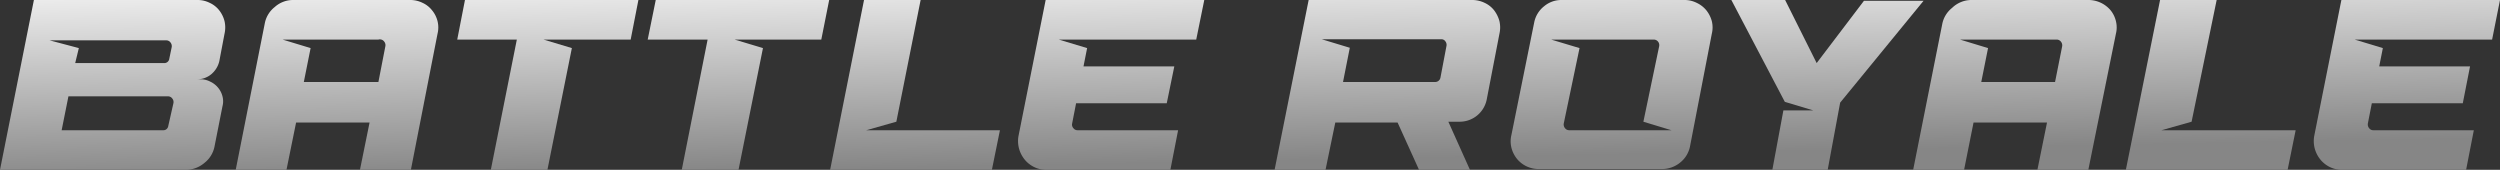 <svg xmlns="http://www.w3.org/2000/svg" xmlns:xlink="http://www.w3.org/1999/xlink" viewBox="0 0 158.56 10.77"><rect x="0" y="0" width="158.56" height="10.77" fill="#333333" stroke="none"/><defs><style>.cls-1{fill:url(#Degradado_sin_nombre_23);}.cls-2{fill:url(#Degradado_sin_nombre_23-2);}.cls-3{fill:url(#Degradado_sin_nombre_23-3);}.cls-4{fill:url(#Degradado_sin_nombre_23-4);}.cls-5{fill:url(#Degradado_sin_nombre_23-5);}.cls-6{fill:url(#Degradado_sin_nombre_23-6);}.cls-7{fill:url(#Degradado_sin_nombre_23-7);}.cls-8{fill:url(#Degradado_sin_nombre_23-8);}.cls-9{fill:url(#Degradado_sin_nombre_23-9);}.cls-10{fill:url(#Degradado_sin_nombre_23-10);}.cls-11{fill:url(#Degradado_sin_nombre_23-11);}.cls-12{fill:url(#Degradado_sin_nombre_23-12);}</style><linearGradient id="Degradado_sin_nombre_23" x1="7.04" y1="-0.08" x2="7.25" y2="11.56" gradientUnits="userSpaceOnUse"><stop offset="0" stop-color="#ebebeb"/><stop offset="1" stop-color="#868686"/></linearGradient><linearGradient id="Degradado_sin_nombre_23-2" x1="21.26" y1="-0.34" x2="21.47" y2="11.29" xlink:href="#Degradado_sin_nombre_23"/><linearGradient id="Degradado_sin_nombre_23-3" x1="34.69" y1="-0.59" x2="34.9" y2="11.04" xlink:href="#Degradado_sin_nombre_23"/><linearGradient id="Degradado_sin_nombre_23-4" x1="46.79" y1="-0.81" x2="47" y2="10.82" xlink:href="#Degradado_sin_nombre_23"/><linearGradient id="Degradado_sin_nombre_23-5" x1="57.84" y1="-1.02" x2="58.05" y2="10.62" xlink:href="#Degradado_sin_nombre_23"/><linearGradient id="Degradado_sin_nombre_23-6" x1="70.37" y1="-1.25" x2="70.58" y2="10.38" xlink:href="#Degradado_sin_nombre_23"/><linearGradient id="Degradado_sin_nombre_23-7" x1="87.86" y1="-1.57" x2="88.07" y2="10.06" xlink:href="#Degradado_sin_nombre_23"/><linearGradient id="Degradado_sin_nombre_23-8" x1="102.09" y1="-1.84" x2="102.3" y2="9.8" xlink:href="#Degradado_sin_nombre_23"/><linearGradient id="Degradado_sin_nombre_23-9" x1="115.87" y1="-2.09" x2="116.08" y2="9.54" xlink:href="#Degradado_sin_nombre_23"/><linearGradient id="Degradado_sin_nombre_23-10" x1="127.61" y1="-2.31" x2="127.83" y2="9.32" xlink:href="#Degradado_sin_nombre_23"/><linearGradient id="Degradado_sin_nombre_23-11" x1="139.99" y1="-2.54" x2="140.21" y2="9.09" xlink:href="#Degradado_sin_nombre_23"/><linearGradient id="Degradado_sin_nombre_23-12" x1="152.52" y1="-2.77" x2="152.74" y2="8.86" xlink:href="#Degradado_sin_nombre_23"/></defs><g id="Capa_2" data-name="Capa 2"><g id="Capa_1-2" data-name="Capa 1"><path class="cls-1" d="M11.87,10.77H0L2.15,0H12.52a1.72,1.72,0,0,1,.78.18,1.63,1.63,0,0,1,.6.47,1.86,1.86,0,0,1,.34.69,1.79,1.79,0,0,1,0,.8l-.33,1.74a1.53,1.53,0,0,1-.5.82,1.4,1.4,0,0,1-.92.33h.23a1.29,1.29,0,0,1,.62.15,1.41,1.41,0,0,1,.49.38,1.37,1.37,0,0,1,.28.55,1.22,1.22,0,0,1,0,.63l-.51,2.58a1.73,1.73,0,0,1-.62,1A1.83,1.83,0,0,1,11.87,10.77ZM10.38,4a.32.32,0,0,0,.36-.29l.15-.72a.37.37,0,0,0-.08-.3.32.32,0,0,0-.27-.13H3.15L5,3.05,4.77,4ZM3.91,8.26h6.43A.31.31,0,0,0,10.67,8L11,6.54a.35.35,0,0,0-.08-.3.33.33,0,0,0-.28-.13H4.34Z"/><path class="cls-2" d="M26.06,10.77H22.83l.61-3H18.78l-.62,3.05H14.94L16.8,1.45a1.73,1.73,0,0,1,.62-1A1.74,1.74,0,0,1,18.56,0H26a1.77,1.77,0,0,1,.8.18,1.63,1.63,0,0,1,.6.47,1.74,1.74,0,0,1,.35.69,1.66,1.66,0,0,1,0,.8ZM17.92,2.51l1.78.54L19.27,5.2H24l.44-2.26a.36.36,0,0,0-.07-.3A.34.34,0,0,0,24,2.51Z"/><path class="cls-3" d="M32.78,2.51H29L29.49,0h11L40,2.51H34.47l1.8.54-1.55,7.72H31.13Z"/><path class="cls-4" d="M44.88,2.51h-3.8L41.59,0h11l-.5,2.51h-5.5l1.8.54-1.55,7.72H43.24Z"/><path class="cls-5" d="M63.42,8.26l-.51,2.51H52.65L54.8,0h3.59L56.85,7.72l-1.91.54Z"/><path class="cls-6" d="M64.6,8.61,66.32,0H76.38l-.51,2.51H67.15l1.8.54-.23,1.16h5.76L74,6.55H68.25L68,7.83a.33.33,0,0,0,.08.3.32.32,0,0,0,.27.13h6.37l-.49,2.51H66.37a1.73,1.73,0,0,1-.79-.18,1.77,1.77,0,0,1-.6-.48,1.88,1.88,0,0,1-.35-.69A1.84,1.84,0,0,1,64.6,8.61Z"/><path class="cls-7" d="M84.07,10.77H80.84L83,0H93.36a1.8,1.8,0,0,1,.8.18,1.63,1.63,0,0,1,.6.47,2,2,0,0,1,.34.69,1.79,1.79,0,0,1,0,.8L94.3,6.28a1.75,1.75,0,0,1-1.75,1.44h-.69l1.37,3.05H90l-1.36-3H84.69ZM85.18,5.2H91a.34.34,0,0,0,.36-.28l.38-2a.36.36,0,0,0-.07-.3.3.3,0,0,0-.27-.13H83.83l1.78.54Z"/><path class="cls-8" d="M107.18,9.32a1.74,1.74,0,0,1-.63,1,1.8,1.8,0,0,1-1.14.4H97.59a1.77,1.77,0,0,1-1.39-.66,1.86,1.86,0,0,1-.34-.69,1.7,1.7,0,0,1,0-.81l1.45-7.16a1.73,1.73,0,0,1,.62-1A1.7,1.7,0,0,1,99,0h7.83a1.72,1.72,0,0,1,.78.18,1.76,1.76,0,0,1,.61.47,1.88,1.88,0,0,1,.35.69,1.66,1.66,0,0,1,0,.8Zm-7-6.27-1,4.78a.37.37,0,0,0,.08.3.33.33,0,0,0,.28.13h6.47l-1.78-.54,1-4.78a.36.36,0,0,0-.07-.3.35.35,0,0,0-.28-.13H98.38Z"/><path class="cls-9" d="M115,7l-1.8-.54L109.81,0h3.41l2,4,3-3.95H122l-5.29,6.46-.8,4.31H112.4L113.11,7Z"/><path class="cls-10" d="M132.45,10.77h-3.23l.61-3h-4.66l-.61,3.05h-3.23l1.86-9.32a1.73,1.73,0,0,1,.62-1A1.77,1.77,0,0,1,125,0h7.46a1.84,1.84,0,0,1,1.4.65,1.72,1.72,0,0,1,.34.69,1.66,1.66,0,0,1,0,.8Zm-8.14-8.26,1.78.54-.43,2.15h4.68l.45-2.26a.37.37,0,0,0-.08-.3.34.34,0,0,0-.28-.13Z"/><path class="cls-11" d="M145.6,8.26l-.51,2.51H134.83L137,0h3.59L139,7.72l-1.91.54Z"/><path class="cls-12" d="M146.78,8.61,148.5,0h10.06l-.5,2.51h-8.72l1.79.54-.23,1.16h5.76l-.46,2.34h-5.77l-.25,1.28a.37.37,0,0,0,.08.3.33.33,0,0,0,.28.13h6.36l-.49,2.51h-7.86a1.73,1.73,0,0,1-.79-.18,1.77,1.77,0,0,1-.6-.48,1.88,1.88,0,0,1-.35-.69A1.84,1.84,0,0,1,146.78,8.61Z"/></g></g></svg>